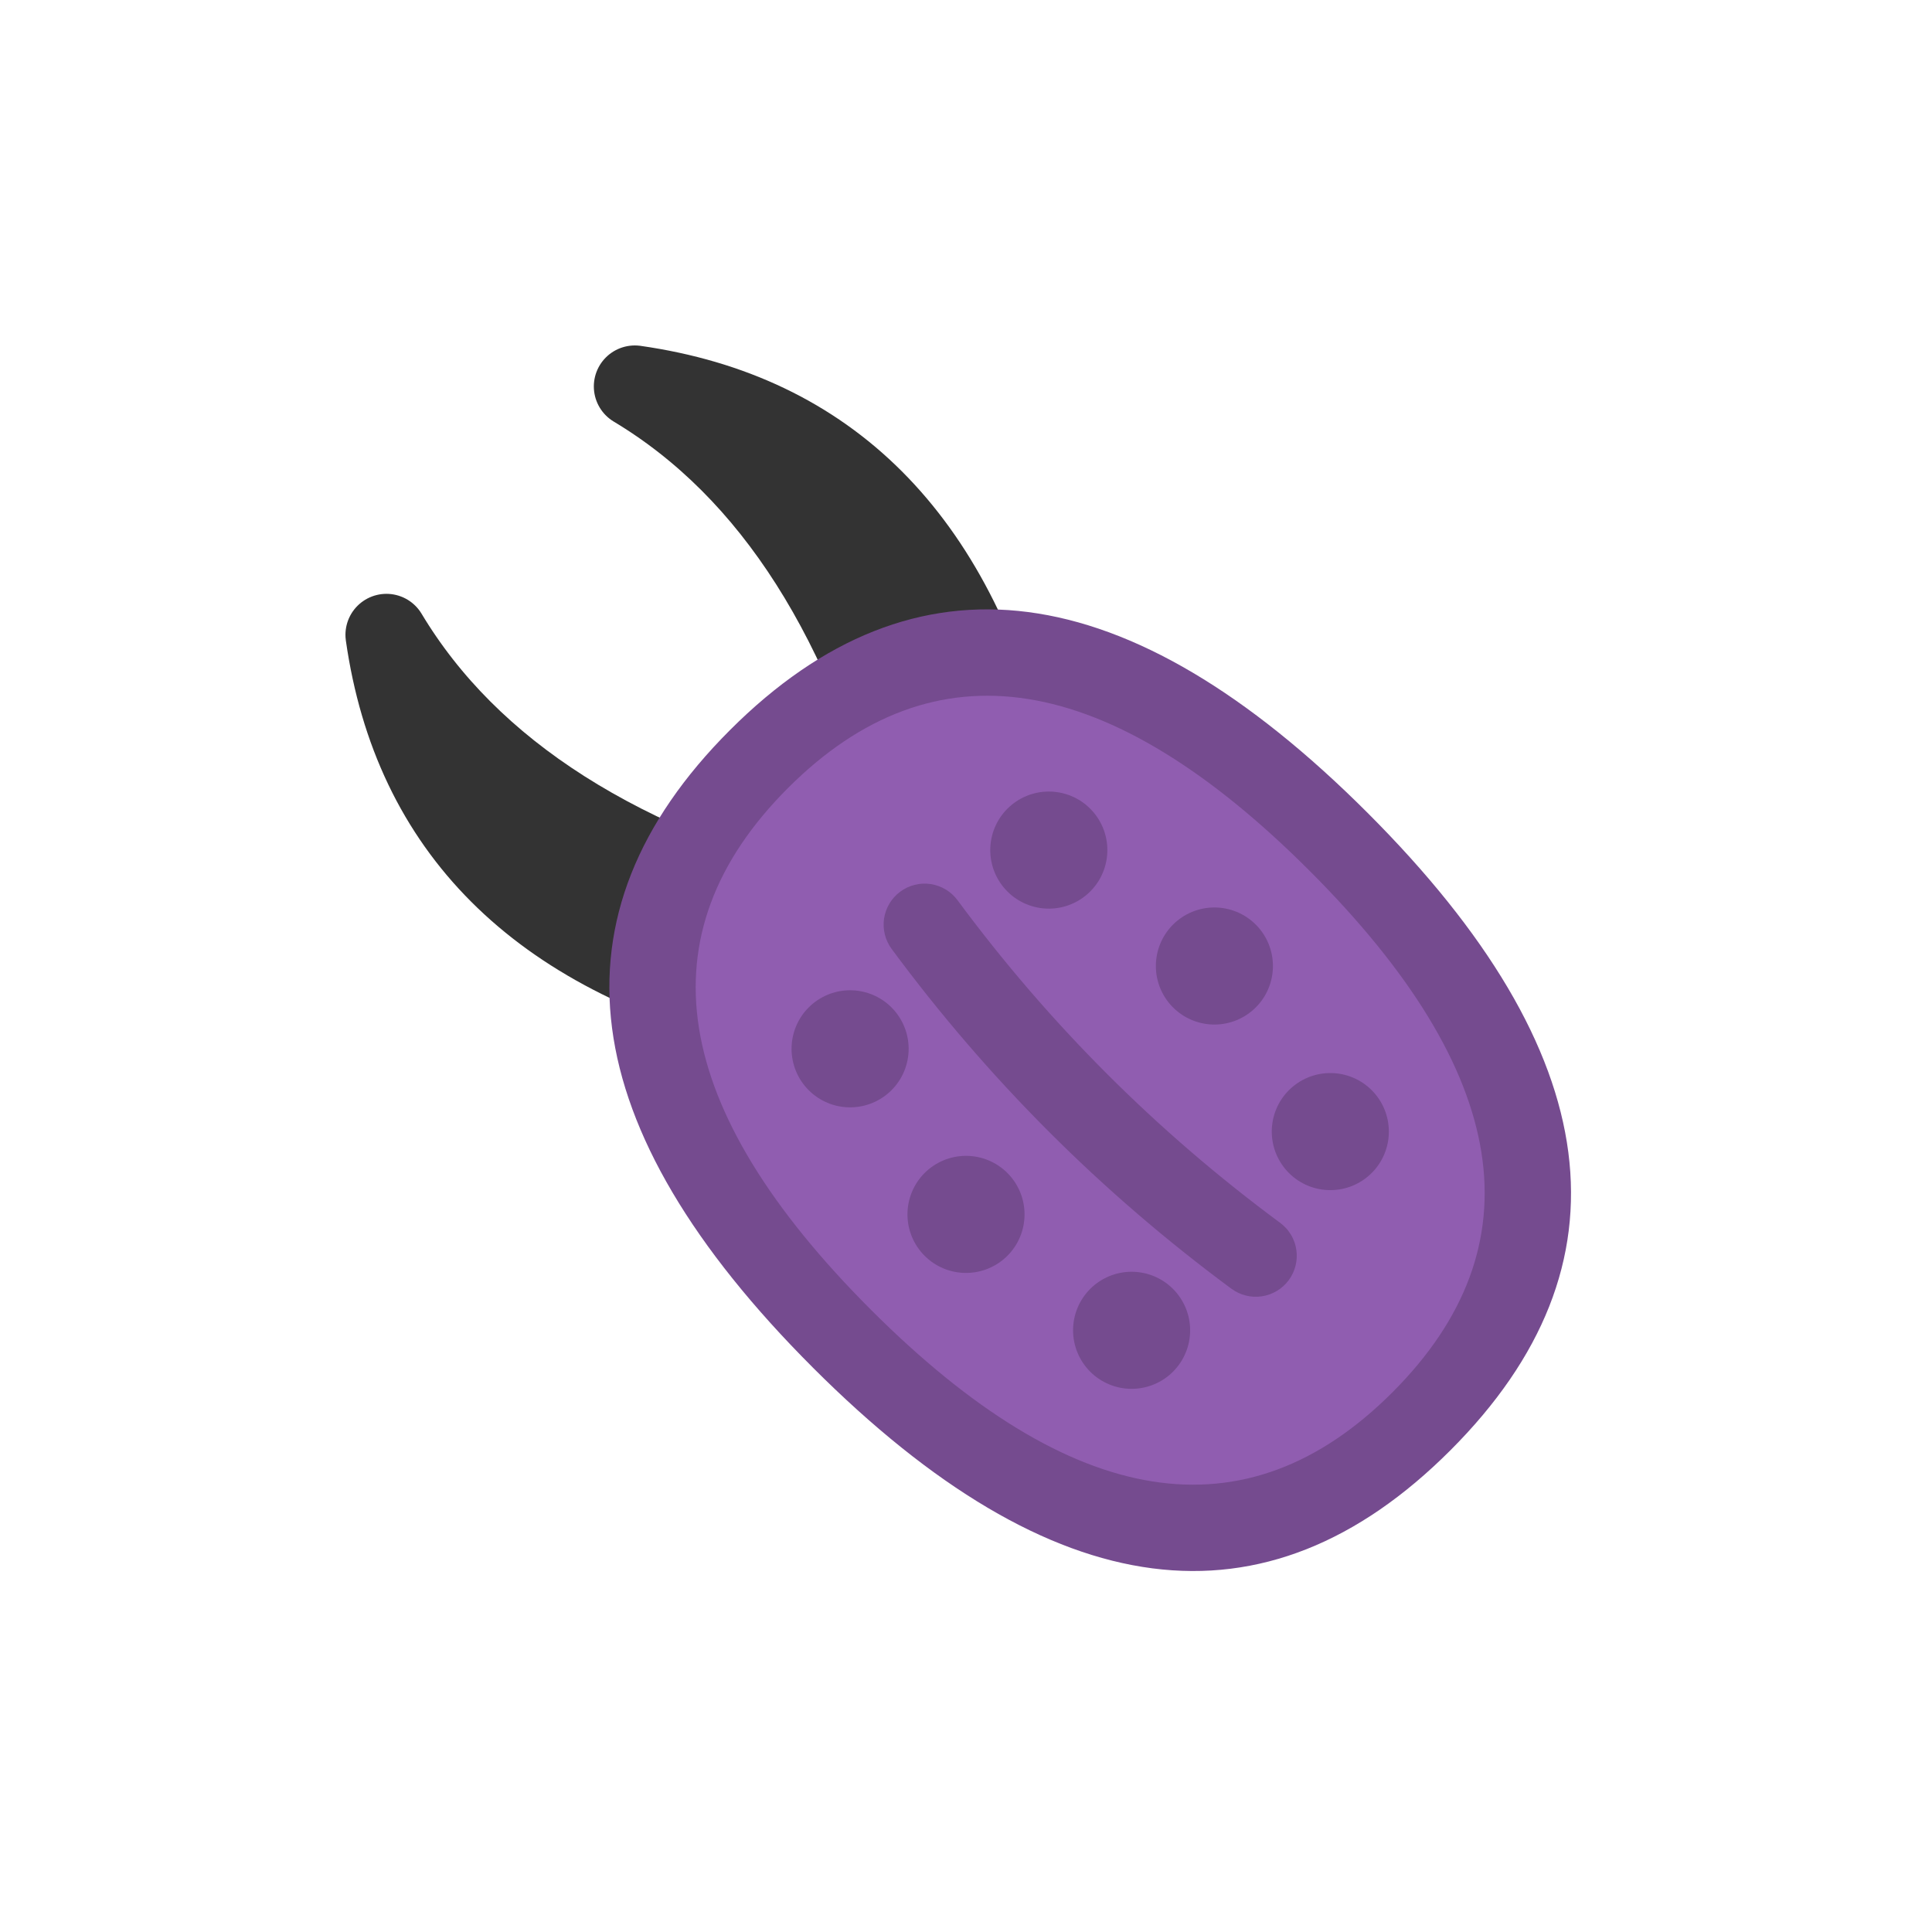 <svg xmlns="http://www.w3.org/2000/svg" width="110" height="110"><clipPath id="a"><path d="M13.333 5h83.334Q105 5 105 13.333v83.334Q105 105 96.667 105H13.333Q5 105 5 96.667V13.333Q5 5 13.333 5"/></clipPath><g clip-path="url(#a)"><path fill="#333" d="M57.357 43.215q-4.714-18.856-21.213-21.213 11.785 7.07 16.499 25.927z"/><path fill="none" stroke="#333" stroke-linecap="round" stroke-linejoin="round" stroke-width="4.667" d="M57.357 43.215q-4.714-18.856-21.213-21.213 11.785 7.07 16.499 25.927z"/><path fill="#333" d="M43.215 57.357q-18.856-4.714-21.213-21.213 7.07 11.785 25.927 16.499z"/><path fill="none" stroke="#333" stroke-linecap="round" stroke-linejoin="round" stroke-width="4.667" d="M43.215 57.357q-18.856-4.714-21.213-21.213 7.07 11.785 25.927 16.499z"/><path fill="#905DB0" d="M47.929 76.213q-18.856-18.856-4.714-32.998t32.998 4.714 4.714 32.998-32.998-4.714"/><path fill="#754B8F" d="M46.28 77.863q-20.507-20.506-4.715-36.298t36.298 4.714 4.714 36.298-36.298-4.714m3.299-3.3q17.206 17.207 29.698 4.714T74.563 49.58t-29.698-4.714 4.714 29.698"/><path fill="#754B8F" d="M70.112 73.376Q58.99 65.154 50.767 54.03q-.069-.092-.127-.19-.06-.1-.108-.203-.049-.103-.087-.211-.039-.108-.066-.22-.028-.111-.045-.224-.016-.114-.022-.228-.005-.115 0-.23.006-.114.023-.227t.046-.225.066-.219q.04-.108.088-.211.05-.104.109-.202t.127-.19.146-.177.162-.161.177-.145q.092-.069.19-.127.1-.06.203-.108.104-.049.212-.087.107-.039.219-.066.111-.028.224-.045.114-.016.228-.022.115-.005.23 0 .114.007.227.023.113.018.225.046.11.028.219.066.108.04.211.088.104.05.202.109t.19.127.177.146.161.162.145.177q7.806 10.56 18.367 18.367.092.068.177.145t.163.161.145.177.128.19.108.202.088.212.067.219q.028.11.045.224.017.113.023.228.005.114 0 .229-.006.114-.022.228-.017.113-.044.224-.028.112-.067.22-.038.108-.087.211-.049.104-.107.202-.06.099-.127.191-.069.092-.145.177-.077.085-.162.163-.085.077-.177.145-.092.069-.19.128t-.202.108-.211.088-.22.067q-.11.028-.224.045-.113.017-.227.023-.115.005-.23 0-.114-.006-.227-.022-.114-.017-.225-.045t-.22-.066q-.107-.038-.211-.087t-.202-.107q-.099-.06-.19-.127m-8.042.009q.058-.058.119-.113t.124-.107.128-.1q.066-.05.134-.095t.138-.087.143-.08q.072-.04.146-.074.074-.035.15-.067.075-.031.152-.059t.156-.051.157-.044.16-.035.161-.028.162-.02q.082-.008.164-.013.081-.003.163-.003t.164.004.163.012.162.02.161.028.16.035.158.044.155.051.153.06q.075.03.15.066.073.035.145.073.073.039.143.08.07.043.138.088.068.046.134.094.066.05.129.101t.124.107.118.113.113.118.107.124.1.13q.05.065.095.133t.087.138.08.142q.04.073.074.147.035.074.067.15.031.075.059.152t.05.155q.025.078.045.158t.035.16q.016.08.028.16.012.082.02.163.008.082.012.163.004.082.004.164t-.004.163-.012.164-.02.162q-.012.08-.028.161-.016.08-.035.16t-.044.157-.051.156-.06.152q-.03.076-.066.15-.035.074-.073.146-.039.072-.08.143-.043.07-.088.138-.046.068-.094.133-.05.066-.101.13-.052.063-.107.123-.055.061-.113.119t-.118.113-.124.107-.13.1-.133.094-.138.088-.143.08q-.072.04-.146.074-.074.035-.15.066-.075.032-.152.06t-.155.05q-.079.024-.158.044-.08.02-.16.036t-.16.028-.163.02q-.082.008-.163.012-.082.004-.164.004t-.163-.004-.164-.012-.162-.02q-.08-.012-.161-.028-.08-.016-.16-.036t-.157-.043-.156-.052-.152-.059q-.076-.03-.15-.066-.074-.035-.146-.073-.072-.039-.143-.081t-.138-.088-.134-.094-.128-.1q-.064-.052-.124-.107-.061-.055-.119-.113t-.113-.119-.107-.124-.1-.129-.094-.133-.088-.138-.08-.143q-.04-.072-.074-.146-.035-.074-.066-.15-.032-.075-.06-.152t-.05-.156-.044-.157-.036-.16-.028-.161-.02-.162q-.008-.082-.012-.164-.004-.081-.004-.163t.004-.164.012-.163.02-.162.028-.161.036-.16.043-.158.052-.155.059-.153.066-.15q.035-.073.073-.146.039-.072.081-.142t.088-.138.094-.134.1-.129.107-.124.113-.118m11.314-11.314q.058-.058.118-.113t.124-.107q.063-.051.13-.1.065-.049.133-.094.068-.046.138-.088t.142-.08.147-.074.15-.066.152-.06.155-.05.158-.044.16-.036.16-.028q.082-.012.163-.02.082-.008.163-.012.082-.004.164-.004t.163.004.164.012.162.02q.08.012.161.028.08.016.16.036t.157.043.156.052.152.059q.076.03.15.066.074.035.146.073.072.039.143.081t.138.088.133.094.13.1.123.107.119.113.113.119.107.123.1.13.094.133.088.138.08.143q.04.072.074.146.035.074.066.15.032.075.06.152t.05.155q.024.079.044.158.02.08.036.16t.028.161.02.162.012.164q.004.081.004.163t-.004.164-.012.163-.02.162-.028.161-.036.16-.043.158-.052.155-.059.153-.066.15q-.035.073-.073.145-.039.073-.081.143t-.088.138-.094.134q-.049.066-.1.129t-.107.124-.113.118-.119.113-.124.107-.129.1-.133.095-.138.087-.143.08q-.072.04-.146.074-.074.035-.15.067-.075.031-.152.059t-.156.05q-.078.025-.157.045-.08.02-.16.035t-.161.028-.162.02q-.082.008-.164.012-.081.004-.163.004t-.164-.004-.163-.012-.162-.02-.161-.028-.16-.035-.158-.044-.155-.051-.153-.06q-.075-.03-.15-.066-.073-.035-.145-.073-.073-.039-.143-.08-.07-.043-.138-.088-.068-.046-.134-.095-.066-.048-.129-.1t-.124-.107-.118-.113-.113-.118q-.055-.061-.107-.124t-.1-.13q-.05-.065-.095-.133t-.087-.138-.08-.143q-.04-.072-.074-.146-.035-.074-.067-.15-.031-.075-.059-.152t-.051-.155-.044-.158-.035-.16-.028-.16-.02-.163q-.008-.082-.012-.163-.004-.082-.004-.164t.003-.163q.005-.082.013-.164.008-.081.02-.162t.028-.161.035-.16.044-.158.051-.155.06-.153q.03-.075.066-.149.034-.074.073-.146t.08-.143q.043-.07.088-.138.046-.068.094-.134l.101-.129q.052-.063.107-.123.055-.061.113-.119m-20.742 4.714q.058-.058.118-.113.061-.055.124-.107.064-.051.13-.1.065-.049.133-.094.068-.046.138-.088t.143-.08.146-.074.15-.066.152-.06.155-.05.158-.044.16-.036.16-.028q.082-.012.163-.02.082-.008.163-.012.082-.004.164-.004t.164.004.163.012.162.02.161.028.16.036.158.043.155.052.153.059.15.066q.073.035.145.073.073.039.143.081t.138.088.134.094.129.1.124.107.118.113.113.119.107.124.1.128.095.134.087.138.08.143q.04.072.074.146.035.074.067.15.03.075.058.152t.052.156q.024.078.043.157.02.08.036.16t.028.161.02.162.012.164q.004.081.004.163t-.004.164-.012.163-.02.162-.028.161-.036.16-.043.158-.051.155-.06.153q-.03.075-.066.15-.035.073-.073.146-.039.072-.08.142-.043.07-.088.138-.046.068-.095.134-.048.066-.1.129t-.107.124-.113.118-.118.113-.124.107q-.064.052-.13.1-.065.05-.133.095t-.138.087-.143.08q-.072.04-.146.074-.074.035-.15.067-.075.031-.152.059t-.155.051-.158.044-.16.035-.16.028-.163.02q-.082.008-.163.012-.082.004-.164.004t-.164-.003q-.081-.005-.163-.013-.081-.008-.162-.02t-.161-.028-.16-.035-.158-.044-.155-.051-.153-.06q-.075-.03-.15-.066-.073-.034-.145-.073t-.143-.08q-.07-.043-.138-.088-.068-.046-.134-.094l-.129-.101q-.063-.052-.123-.107-.061-.055-.119-.113t-.113-.118-.107-.124-.1-.13-.095-.133-.087-.138-.08-.142q-.04-.073-.074-.147-.035-.074-.067-.15-.03-.075-.058-.152t-.052-.155-.043-.158q-.02-.08-.036-.16t-.028-.16-.02-.163q-.008-.082-.012-.163-.004-.082-.004-.164t.004-.163.012-.164.02-.162q.012-.08.028-.161.016-.08.036-.16t.043-.157.052-.156.058-.152.067-.15.073-.146.08-.142.088-.139.095-.133.1-.13.107-.123.113-.119m14.142-14.142q.058-.058.119-.113t.124-.107.129-.1q.065-.05.133-.095t.138-.087.143-.08q.072-.04.146-.074.074-.035.15-.067.075-.03.152-.058t.156-.052q.078-.024.157-.043.08-.02.16-.036t.161-.028.162-.02.164-.012q.081-.004.163-.004t.164.004.163.012.162.02.161.028.16.036.158.043.155.052.153.058.15.067q.073.035.145.073.073.039.143.08.07.043.138.088.068.046.134.095.066.048.129.1t.124.107.118.113.113.118.107.124q.052.064.1.13.05.065.095.133t.087.138.08.143q.04.072.074.146.035.074.067.15.031.075.059.152t.051.155.044.158.035.16.028.16.02.163q.008.082.012.163.004.082.004.164t-.004.164-.012.163-.02.162-.028.161-.035.16-.044.158-.051.155-.06.153q-.03.075-.066.15-.035.073-.073.145-.039.072-.08.143-.043.07-.088.138-.046.068-.094.134l-.101.129q-.052.063-.107.124-.055.06-.113.118t-.118.113-.124.107-.13.1q-.065.05-.133.095t-.138.087-.143.08q-.072.04-.146.074-.074.035-.15.067l-.152.059q-.077.027-.155.05-.079.025-.158.044-.08.02-.16.036t-.16.028-.163.02q-.082.008-.163.012-.082.004-.164.004t-.163-.004-.164-.012-.162-.02q-.08-.012-.161-.028-.08-.016-.16-.036t-.157-.043-.156-.052-.152-.058-.15-.067-.146-.073-.143-.08-.138-.088-.134-.095-.128-.1q-.064-.052-.124-.107-.061-.055-.119-.113t-.113-.118-.107-.124-.1-.13-.094-.133-.088-.138-.08-.143q-.04-.072-.074-.146-.035-.074-.066-.15-.032-.075-.06-.152t-.05-.155q-.024-.079-.044-.158-.02-.08-.036-.16t-.028-.16-.02-.163-.012-.163q-.004-.082-.004-.164t.004-.164.012-.163.02-.162.028-.161.036-.16.043-.158.052-.155.059-.153.066-.15q.035-.073.073-.145.039-.072.081-.143t.088-.138.094-.134.1-.129.107-.124.113-.118m-20.742 4.714q.058-.058.119-.113t.124-.107.129-.1.133-.094.139-.088.142-.08q.072-.04.146-.074.074-.035.15-.066.075-.032.152-.06t.156-.05.157-.044.16-.036.161-.028.163-.02.163-.012.163-.004.164.004.163.012q.082.008.162.02.081.012.162.028.08.016.16.036.079.02.157.043.078.024.155.052t.153.058.15.067.146.073.142.081.138.088.134.094.129.1.124.107.118.113.113.119.107.123.1.13.095.133.087.138.081.143.074.146.066.15.059.152.051.155.044.158.036.16.028.161.02.162.012.164.004.163-.004.164-.012.163-.02.162-.028.161-.036.16-.044.158-.051.155-.059.153-.066.15-.074.145-.08.143q-.043.07-.088.138t-.094.134-.1.129q-.053.063-.108.124-.055.06-.113.118-.057.058-.118.113t-.124.107-.129.1q-.066.05-.134.095t-.138.087-.142.08q-.072.04-.146.074-.074.035-.15.067-.076.031-.153.059t-.155.05q-.078.025-.158.045t-.16.035q-.08.016-.16.028-.081.012-.163.02-.081.008-.163.012t-.164.004-.163-.004-.163-.012-.163-.02-.16-.028q-.081-.016-.16-.035-.08-.02-.158-.044-.079-.024-.156-.051-.077-.028-.152-.06-.076-.03-.15-.066-.074-.035-.146-.073-.072-.039-.142-.08-.07-.043-.138-.088-.069-.046-.134-.095-.066-.048-.13-.1-.063-.052-.123-.107t-.119-.113-.112-.118-.107-.124-.101-.13-.094-.133-.088-.138-.08-.143-.074-.146-.066-.15-.06-.152-.05-.155q-.024-.079-.044-.158-.02-.08-.036-.16t-.028-.16-.02-.163-.012-.163q-.004-.082-.004-.164t.004-.163.012-.164.02-.162.028-.161.036-.16.044-.158.05-.155.06-.153.066-.15q.035-.073.074-.145t.08-.143.088-.138.094-.134.1-.129q.053-.063.108-.123.055-.061.112-.119m11.314-11.314q.058-.057.119-.112t.123-.107.13-.101.133-.094q.068-.046.138-.088t.143-.08.146-.074.15-.066.152-.06.155-.05.158-.044.16-.036.161-.028.162-.02.163-.012.164-.004.164.004.163.012.162.02.161.028.16.036.158.044.155.05.153.06.15.066.145.074.143.08.138.088.134.094.129.1q.063.053.124.108.06.055.118.112.058.058.113.119t.107.124.1.129q.05.065.095.134.045.067.087.138.042.07.08.142.04.072.074.146.035.074.067.15.031.075.059.152t.05.156q.025.078.044.157.02.08.036.16t.028.161.02.163.012.163.004.163-.004.164-.012.163q-.008.082-.02.162-.012.081-.028.162-.016.08-.036.16-.02.079-.043.157-.024.078-.051.155-.028.077-.06.153-.03.076-.066.15-.035.074-.073.146-.039.072-.08.142-.043.07-.088.138-.046.068-.095.134-.048.066-.1.129t-.107.124-.113.118-.118.113q-.061.055-.124.107-.064.052-.13.1-.065.05-.133.095t-.138.087-.143.081q-.072.039-.146.074t-.15.066-.152.059-.155.051-.158.044-.16.036-.16.028-.163.02-.163.012-.164.004-.163-.004-.164-.012-.162-.02-.161-.028-.16-.036-.158-.044-.155-.051-.153-.059-.15-.066q-.073-.035-.145-.074T58 51.26t-.138-.088q-.068-.046-.134-.094-.065-.049-.129-.1-.063-.053-.123-.108-.061-.055-.119-.113-.058-.057-.113-.118t-.107-.124-.1-.129q-.05-.066-.095-.134t-.087-.138-.08-.142q-.04-.072-.074-.146-.035-.074-.067-.15-.03-.076-.058-.153t-.052-.155-.043-.158q-.02-.08-.036-.16t-.028-.16-.02-.163-.012-.163-.004-.164.004-.163.012-.163q.008-.082.02-.163.012-.08.028-.16.016-.081.036-.16.02-.08.043-.158.024-.079.052-.156t.058-.152.067-.15.073-.146q.039-.072.08-.142.043-.07.088-.138.046-.069.095-.134.048-.066.1-.13.052-.063.107-.123t.113-.119"/></g></svg>
